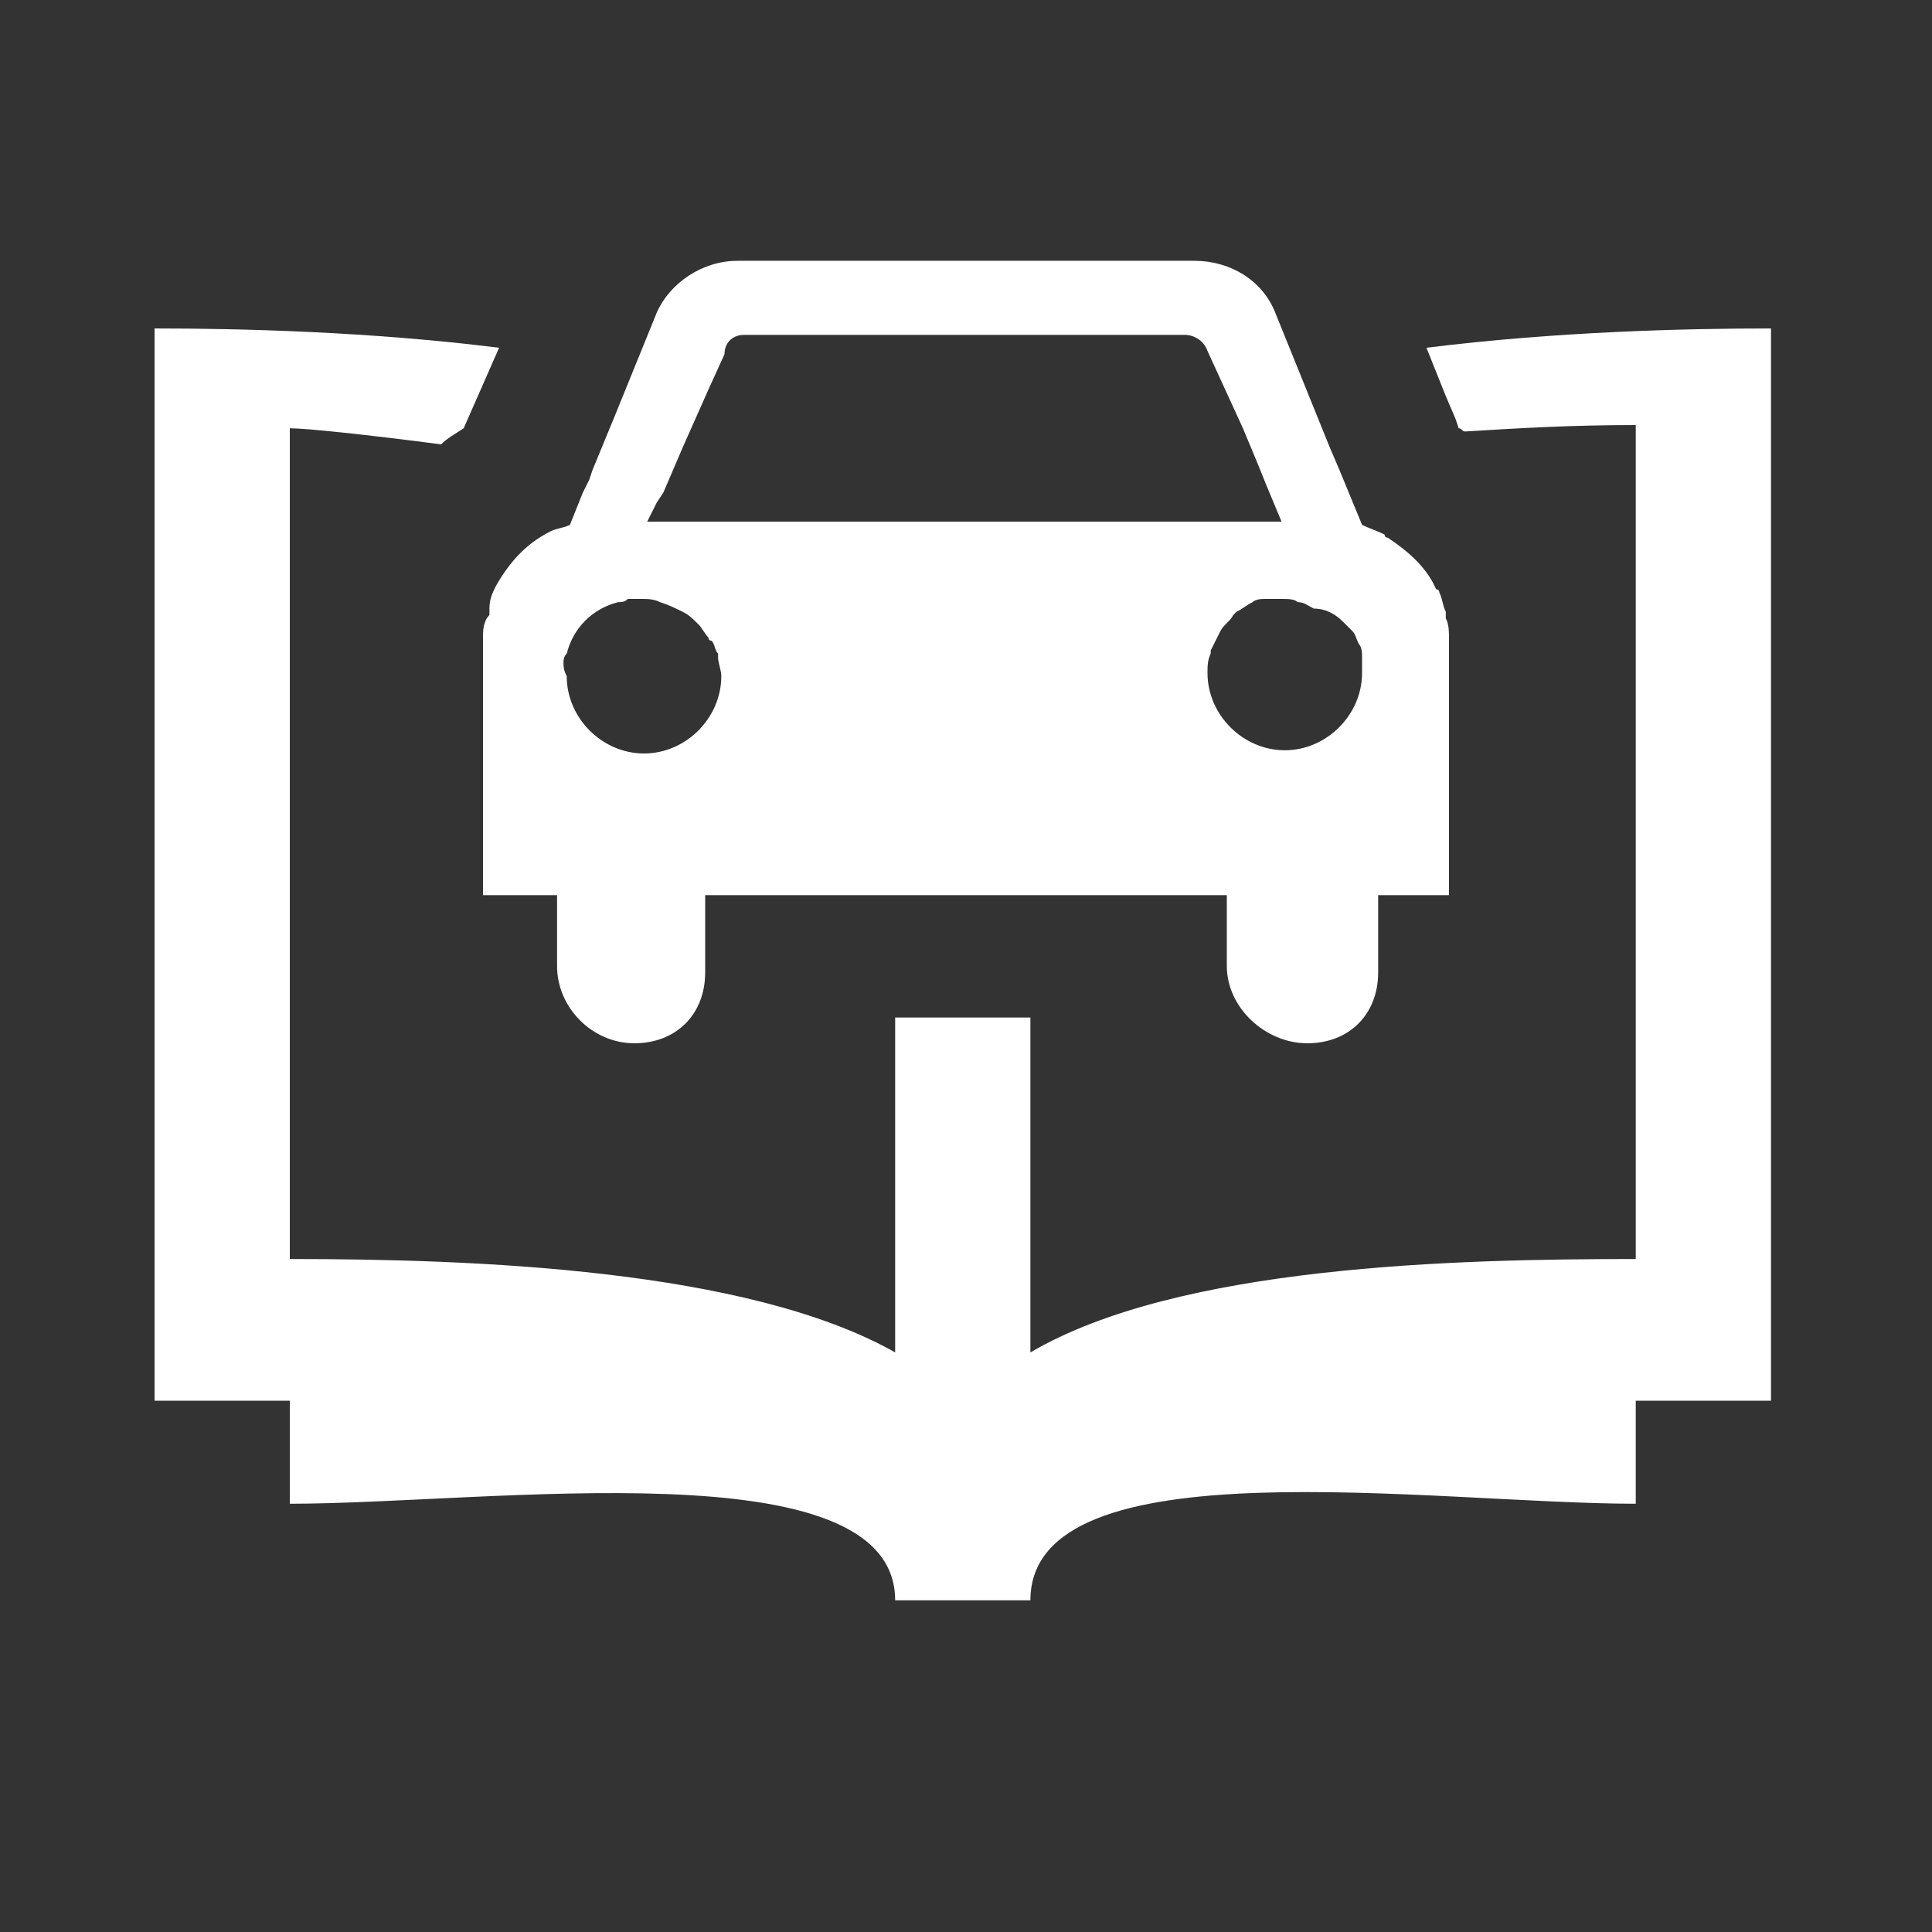 <?xml version="1.0" encoding="utf-8"?>
<!-- Generator: Adobe Illustrator 20.0.0, SVG Export Plug-In . SVG Version: 6.00 Build 0)  -->
<svg version="1.1" id="Retro_Examples" xmlns="http://www.w3.org/2000/svg" xmlns:xlink="http://www.w3.org/1999/xlink" x="0px"
	 y="0px" viewBox="0 0 60 60" style="enable-background:new 0 0 60 60;" xml:space="preserve">
<rect x="0" y="0" width="60" height="60" fill="#333333" stroke="none"/>
<style type="text/css">
	.st0{fill-rule:evenodd;clip-rule:evenodd;fill:#FFFFFF;}
</style>
<g>
	<g>
		<path class="st0" d="M15.4,18.2c-0.1,0.2-0.2,0.4-0.2,0.7c0,0.1,0,0.1,0,0.2C15,19.3,15,19.6,15,19.8V20v0.9v6.9h2.3V30
			c0,1.3,1.1,2.4,2.4,2.4c1.3,0,2.2-0.9,2.2-2.2v-2.4h6h0.2h3.8h0.2h6V30c0,1.3,1.2,2.4,2.5,2.4s2.2-0.9,2.2-2.2v-2.4H45v-6.6v-1.3
			v0c0-0.3,0-0.5-0.1-0.7c0-0.1,0-0.1,0-0.2c-0.1-0.2-0.1-0.4-0.2-0.6c0,0,0-0.1-0.1-0.1c-0.3-0.7-0.9-1.2-1.5-1.6
			c0,0-0.1,0-0.1-0.1c-0.2-0.1-0.5-0.2-0.7-0.3l-0.7-1.7l-0.3-0.7l-1.7-4.2c-0.4-1-1.4-1.6-2.5-1.6H22.9c-1.1,0-2.1,0.7-2.5,1.6
			l-1.3,3.2l-0.7,1.7l0,0l-0.1,0.3l-0.1,0.2l-0.1,0.2l-0.4,1c-0.2,0.1-0.4,0.1-0.6,0.2c0,0,0,0,0,0C16.3,16.9,15.8,17.5,15.4,18.2
			C15.4,18.2,15.4,18.2,15.4,18.2z M41.7,19.3C41.7,19.3,41.7,19.3,41.7,19.3c0.1,0.1,0.2,0.2,0.3,0.3c0,0,0,0,0,0
			c0.1,0.1,0.1,0.2,0.2,0.4c0,0,0,0,0,0c0.1,0.1,0.1,0.3,0.1,0.4c0,0.1,0,0.3,0,0.5c0,1.3-1.1,2.4-2.4,2.4c-1.3,0-2.4-1.1-2.4-2.4
			c0-0.2,0-0.4,0.1-0.6c0,0,0-0.1,0-0.1c0.1-0.2,0.2-0.4,0.3-0.6l0,0c0.1-0.2,0.3-0.3,0.4-0.5c0,0,0.1-0.1,0.1-0.1
			c0.2-0.1,0.3-0.2,0.5-0.3c0,0,0,0,0,0c0.1-0.1,0.3-0.1,0.4-0.1c0.2,0,0.3,0,0.5,0c0,0,0,0,0,0c0.2,0,0.4,0,0.5,0.1c0,0,0,0,0,0
			c0.2,0,0.3,0.1,0.5,0.2C41.2,18.9,41.5,19.1,41.7,19.3z M23.1,10.4h13.7c0.3,0,0.6,0.2,0.7,0.5l1.1,2.4l0.5,1.2l0,0l0.2,0.5
			l0.5,1.2h-3.4h-1.3h-0.7h-3.4h-0.4h-1.5H29h-4.8H24h-1h-2.9l0.3-0.6l0.2-0.3l0.6-1.4l0.8-1.8l0,0l0.5-1.1
			C22.5,10.6,22.8,10.4,23.1,10.4z M17.5,20.6c0-0.1,0-0.2,0.1-0.3c0.2-0.8,0.8-1.4,1.6-1.6c0.1,0,0.2,0,0.3-0.1c0.1,0,0.2,0,0.4,0
			c0.2,0,0.4,0,0.6,0.1c0.3,0.1,0.5,0.2,0.7,0.3c0.2,0.1,0.3,0.2,0.5,0.4c0,0,0,0,0,0c0.1,0.1,0.2,0.3,0.3,0.4c0,0,0,0.1,0.1,0.1
			c0.1,0.1,0.1,0.3,0.2,0.4c0,0,0,0.1,0,0.1c0,0.2,0.1,0.4,0.1,0.6c0,1.3-1.1,2.4-2.4,2.4c-1.3,0-2.4-1.1-2.4-2.4
			C17.5,20.8,17.5,20.7,17.5,20.6z"/>
	</g>
	<g>
		<path class="st0" d="M44.3,10.8l0.6,1.5l0.3,0.7l0.1,0.3c0.1,0,0.1,0.1,0.2,0.1c1.6-0.1,3.3-0.2,5.3-0.2v25.9
			c-5.6,0-14.2,0.2-18.8,2.9v-1.4v-9h-0.2h-3.8h-0.2v9V42c-4.6-2.6-13.1-2.9-18.8-2.9V13.3c0.5,0,2.4,0.2,4.7,0.5
			c0.2-0.2,0.4-0.3,0.7-0.5l0,0l1.1-2.5c-4-0.5-8-0.6-10.7-0.6v3v27.4v2.9h2.6h1.6v3.2c6.2,0,18.8-1.8,18.8,3h4.2
			c0-4.9,12.5-3,18.8-3v-3.2h3.6H55V10.2C52.3,10.2,48.3,10.3,44.3,10.8z"/>
	</g>
</g>
</svg>

